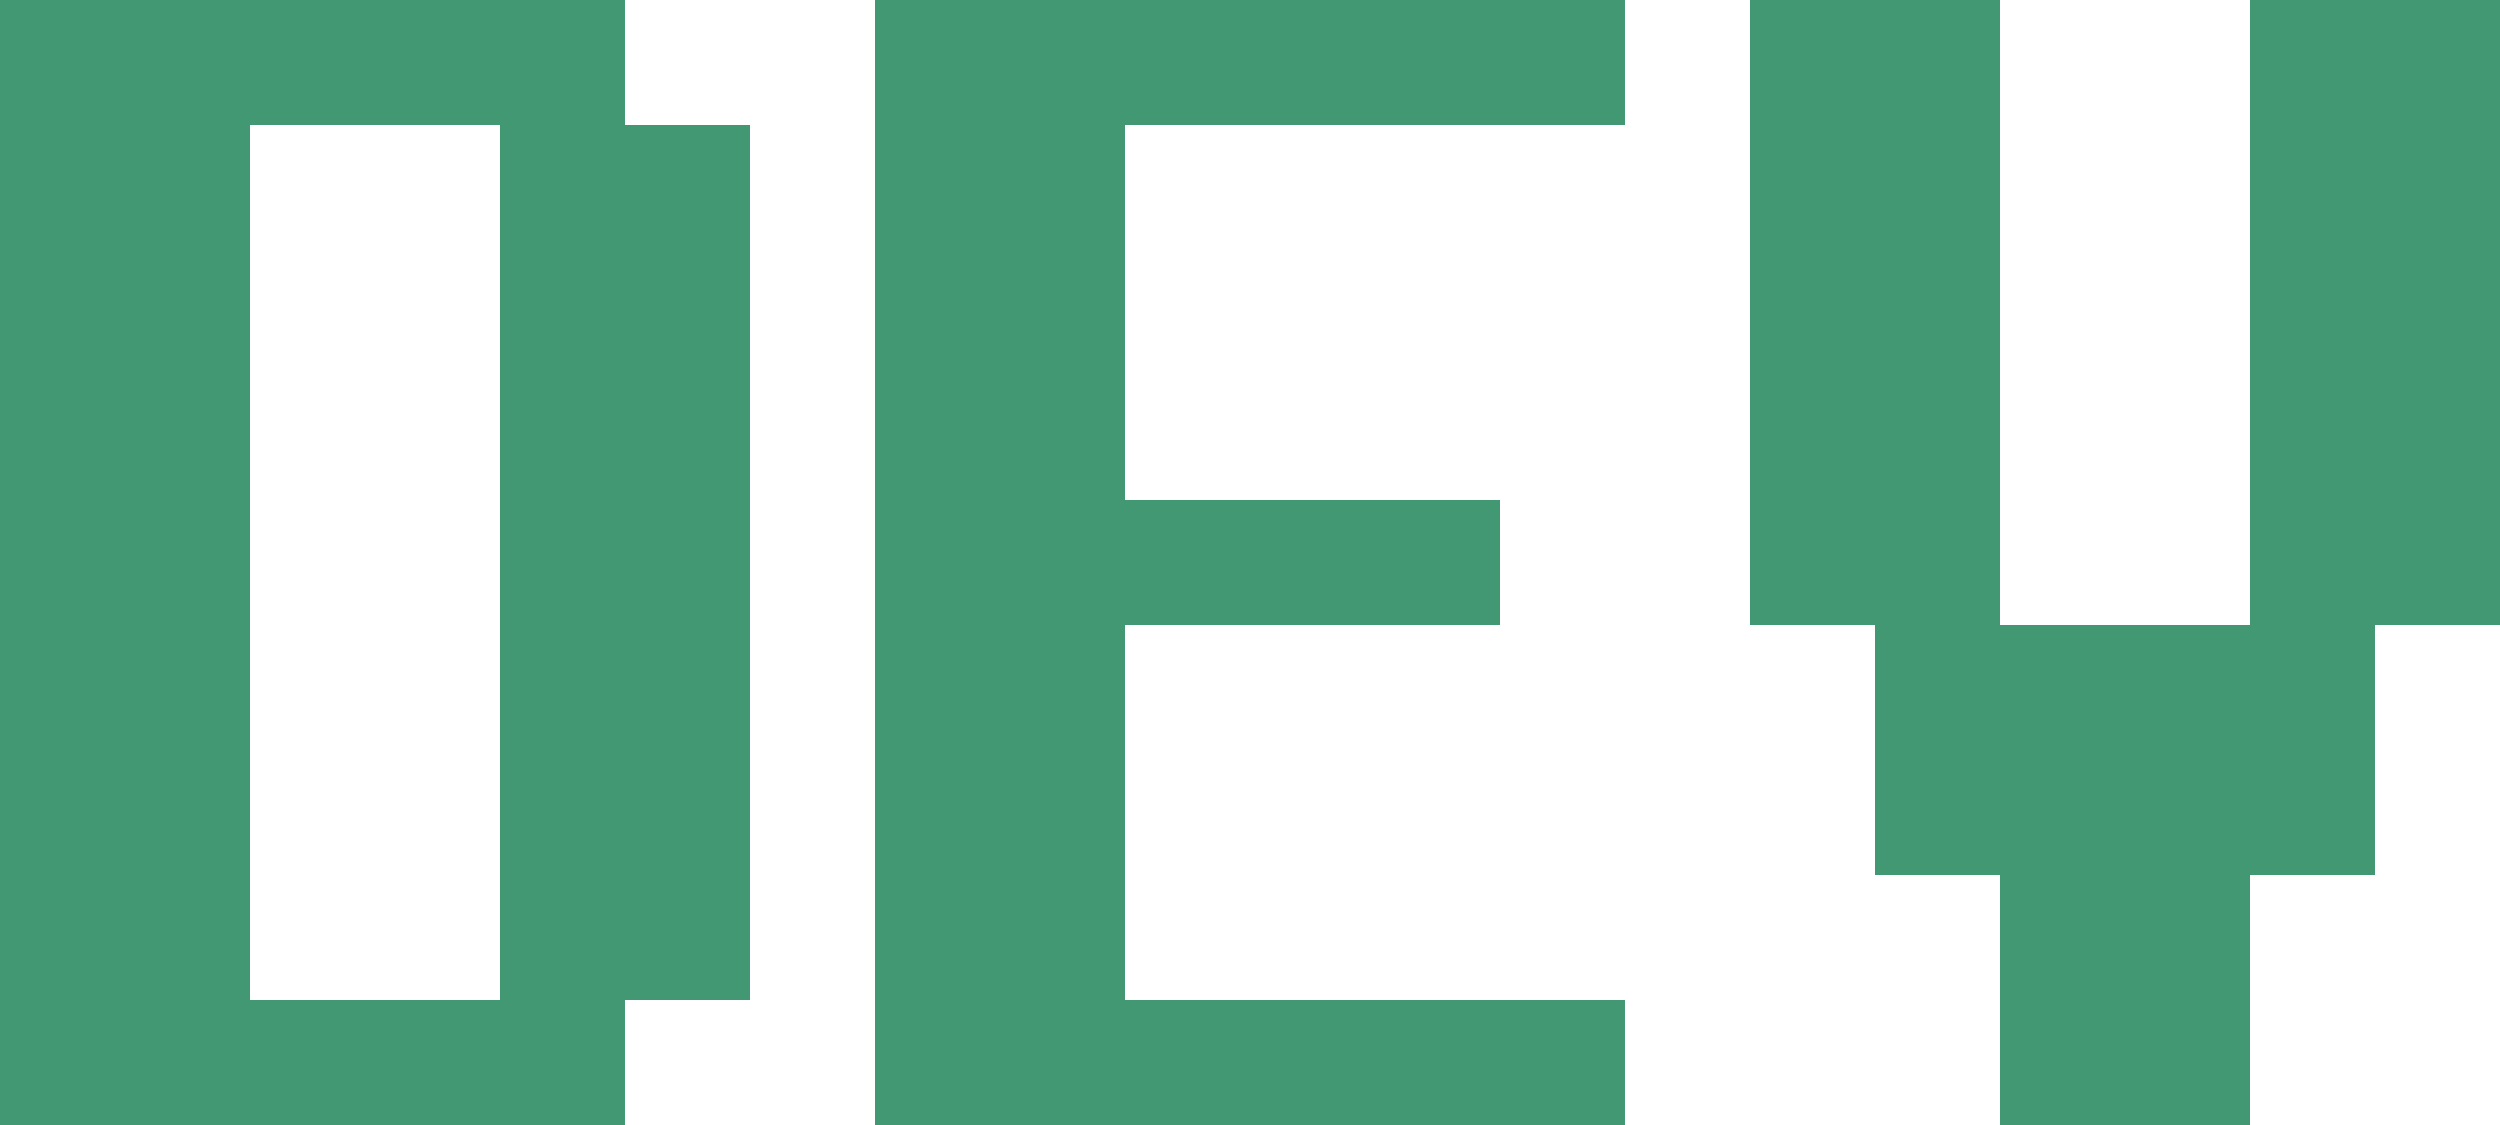 <svg xmlns="http://www.w3.org/2000/svg" viewBox="0 0 50 22.5"><defs><style>.cls-1{fill:#419873;}</style></defs><g id="Layer_2" data-name="Layer 2"><g id="Layer_1-2" data-name="Layer 1"><path class="cls-1" d="M12.5,22.5H0V0H12.5V2.5H15V20H12.5ZM10,20V2.5H5V20Z"/><path class="cls-1" d="M32.5,20v2.5h-15V0h15V2.5h-10V10H30v2.5H22.5V20Z"/><path class="cls-1" d="M35,12.5V0h5V12.5h5V0h5V12.5H47.5v5H45v5H40v-5H37.5v-5Z"/></g></g></svg>